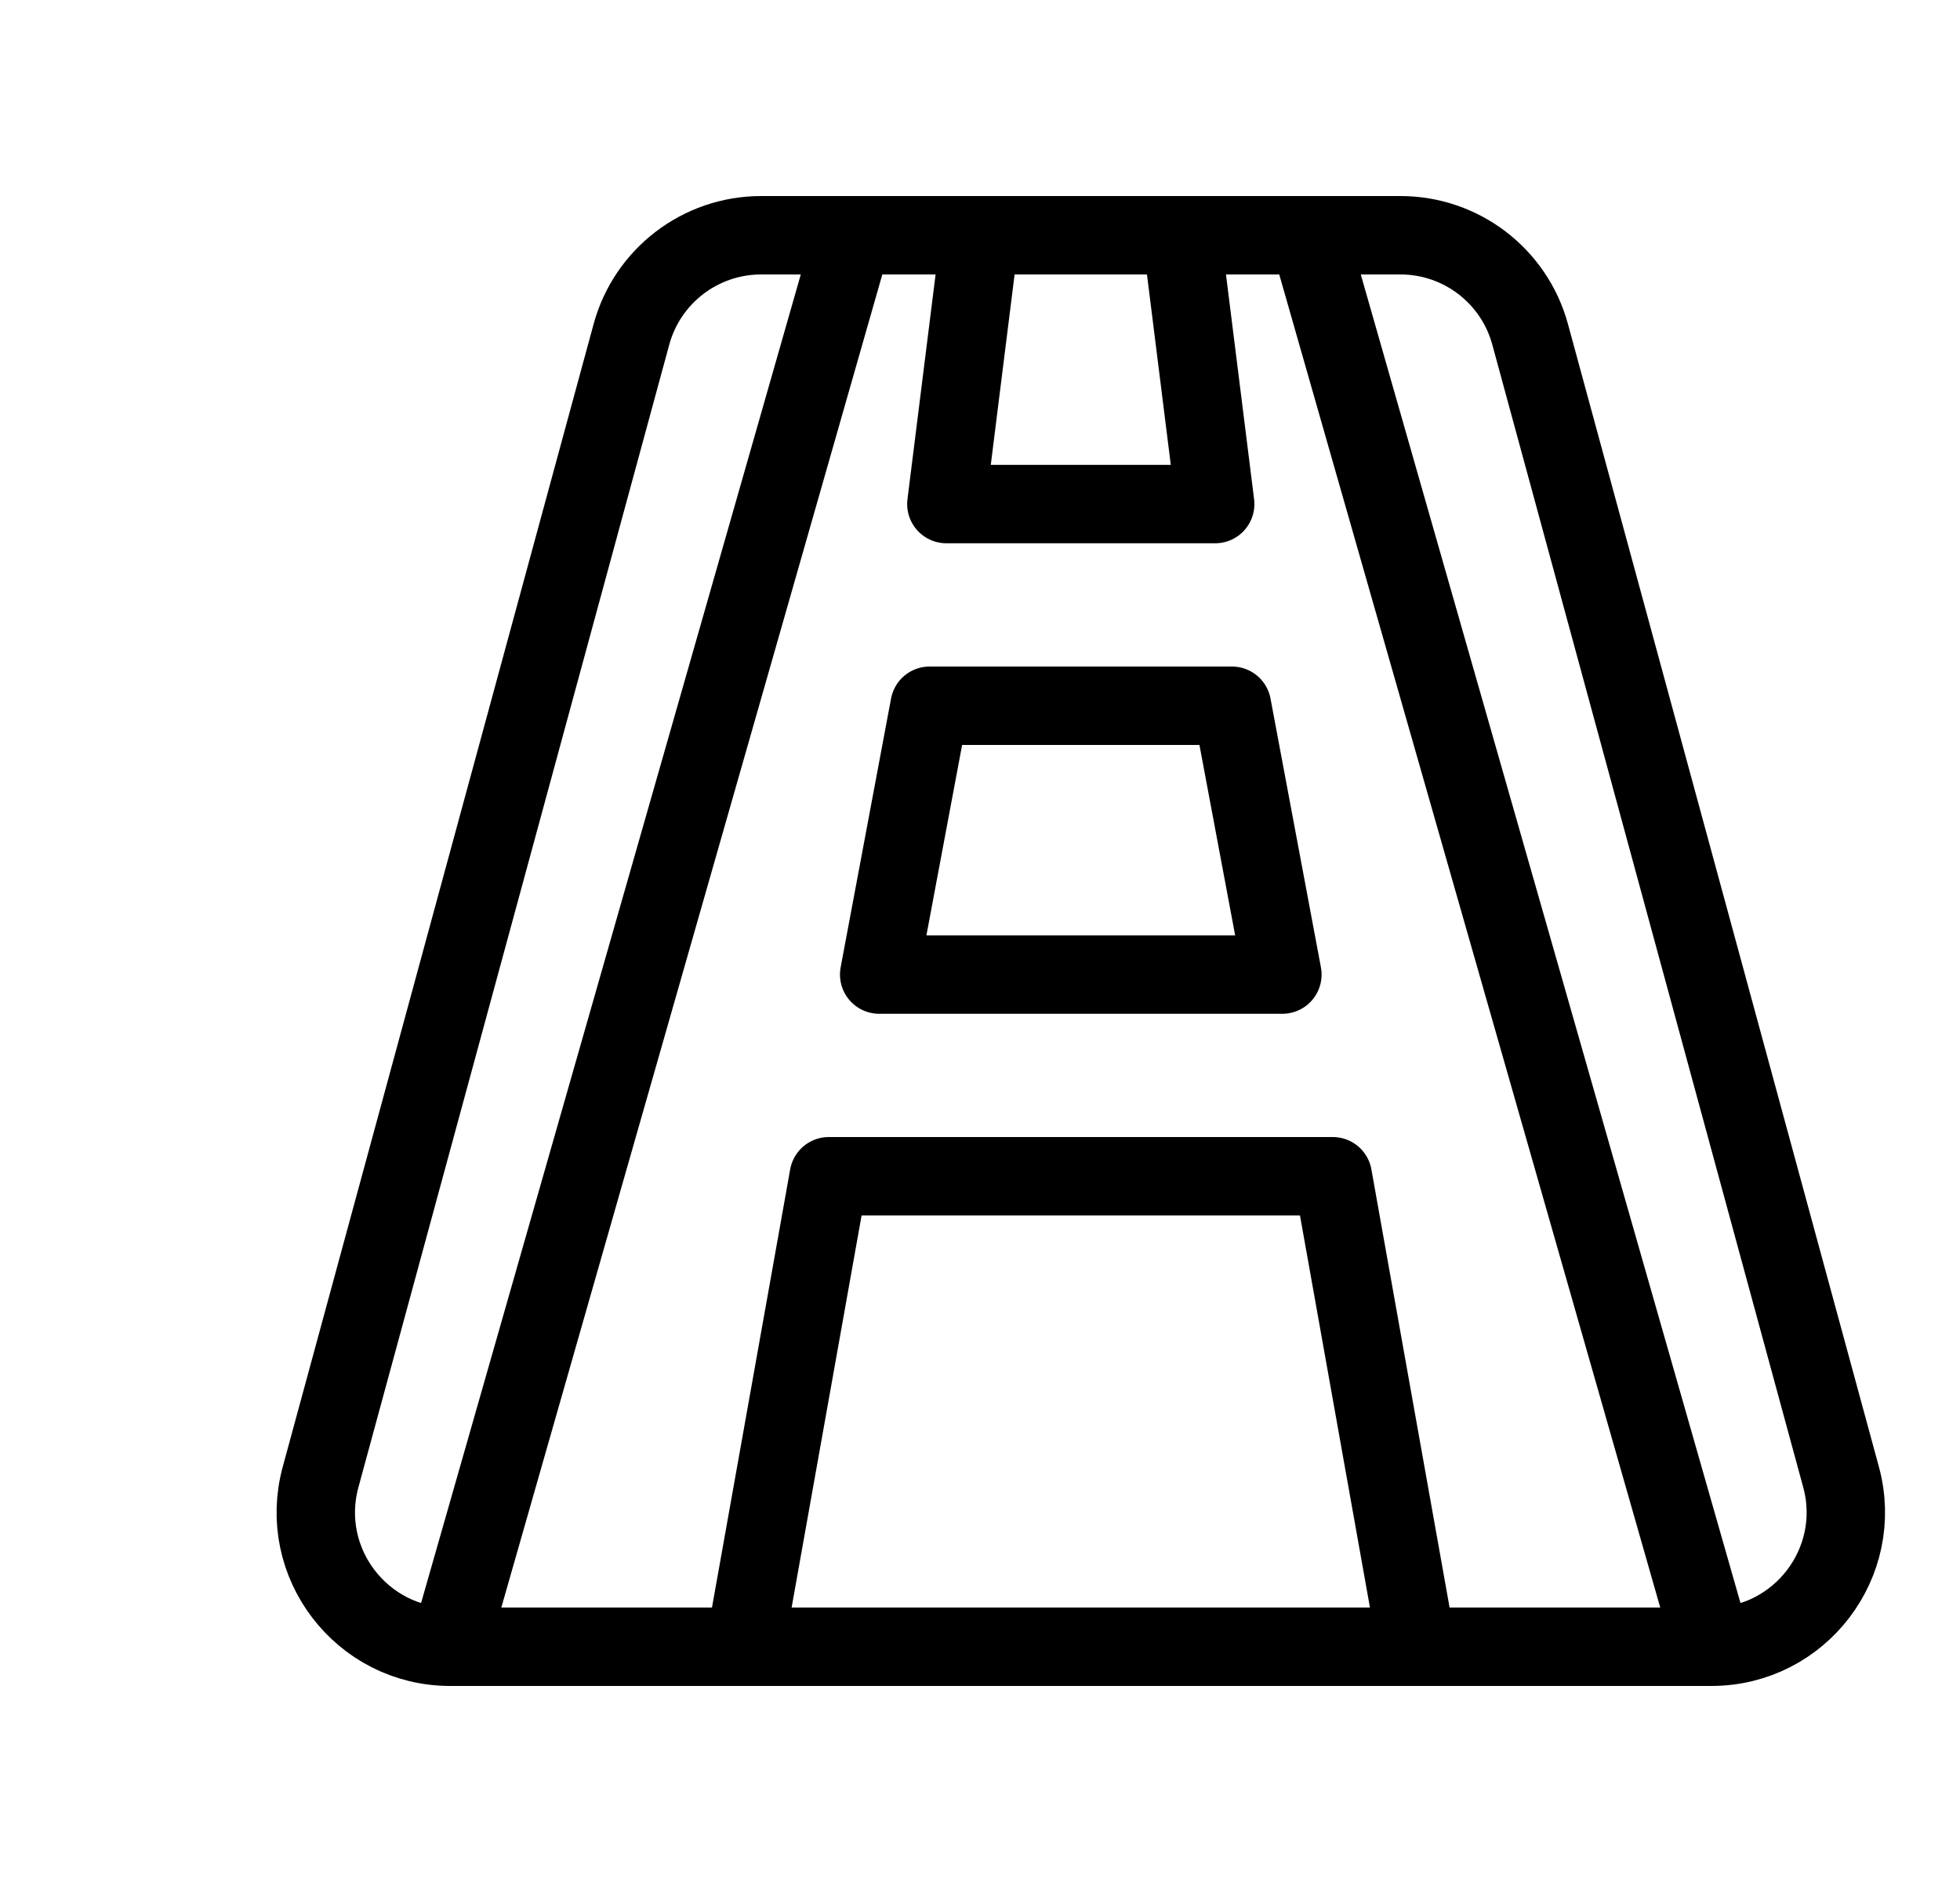 <svg width="25" height="24" viewBox="0 0 25 24" fill="none" xmlns="http://www.w3.org/2000/svg">
<path d="M8.054 4.264C8.257 3.518 8.935 3 9.708 3H17.863C18.637 3 19.314 3.518 19.517 4.264L23.483 18.836C23.779 19.926 22.958 21 21.828 21H5.743C4.613 21 3.792 19.926 4.089 18.836L8.054 4.264Z" stroke="black" stroke-linejoin="round"/>
<line y1="-0.5" x2="18.72" y2="-0.5" transform="matrix(-0.275 0.962 -0.968 -0.252 10.357 3)" stroke="black" stroke-linejoin="round"/>
<line y1="-0.5" x2="18.72" y2="-0.5" transform="matrix(0.275 0.962 0.968 -0.252 17.214 3)" stroke="black" stroke-linejoin="round"/>
<path d="M12.071 6.428H15.5L15.071 3H12.5L12.071 6.428Z" stroke="black" stroke-linejoin="round"/>
<path d="M11.214 12.428H16.357L15.714 9H11.857L11.214 12.428Z" stroke="black" stroke-linejoin="round"/>
<path d="M9.5 21H18.071L17 15H10.571L9.5 21Z" stroke="black" stroke-linejoin="round"/>
</svg>
